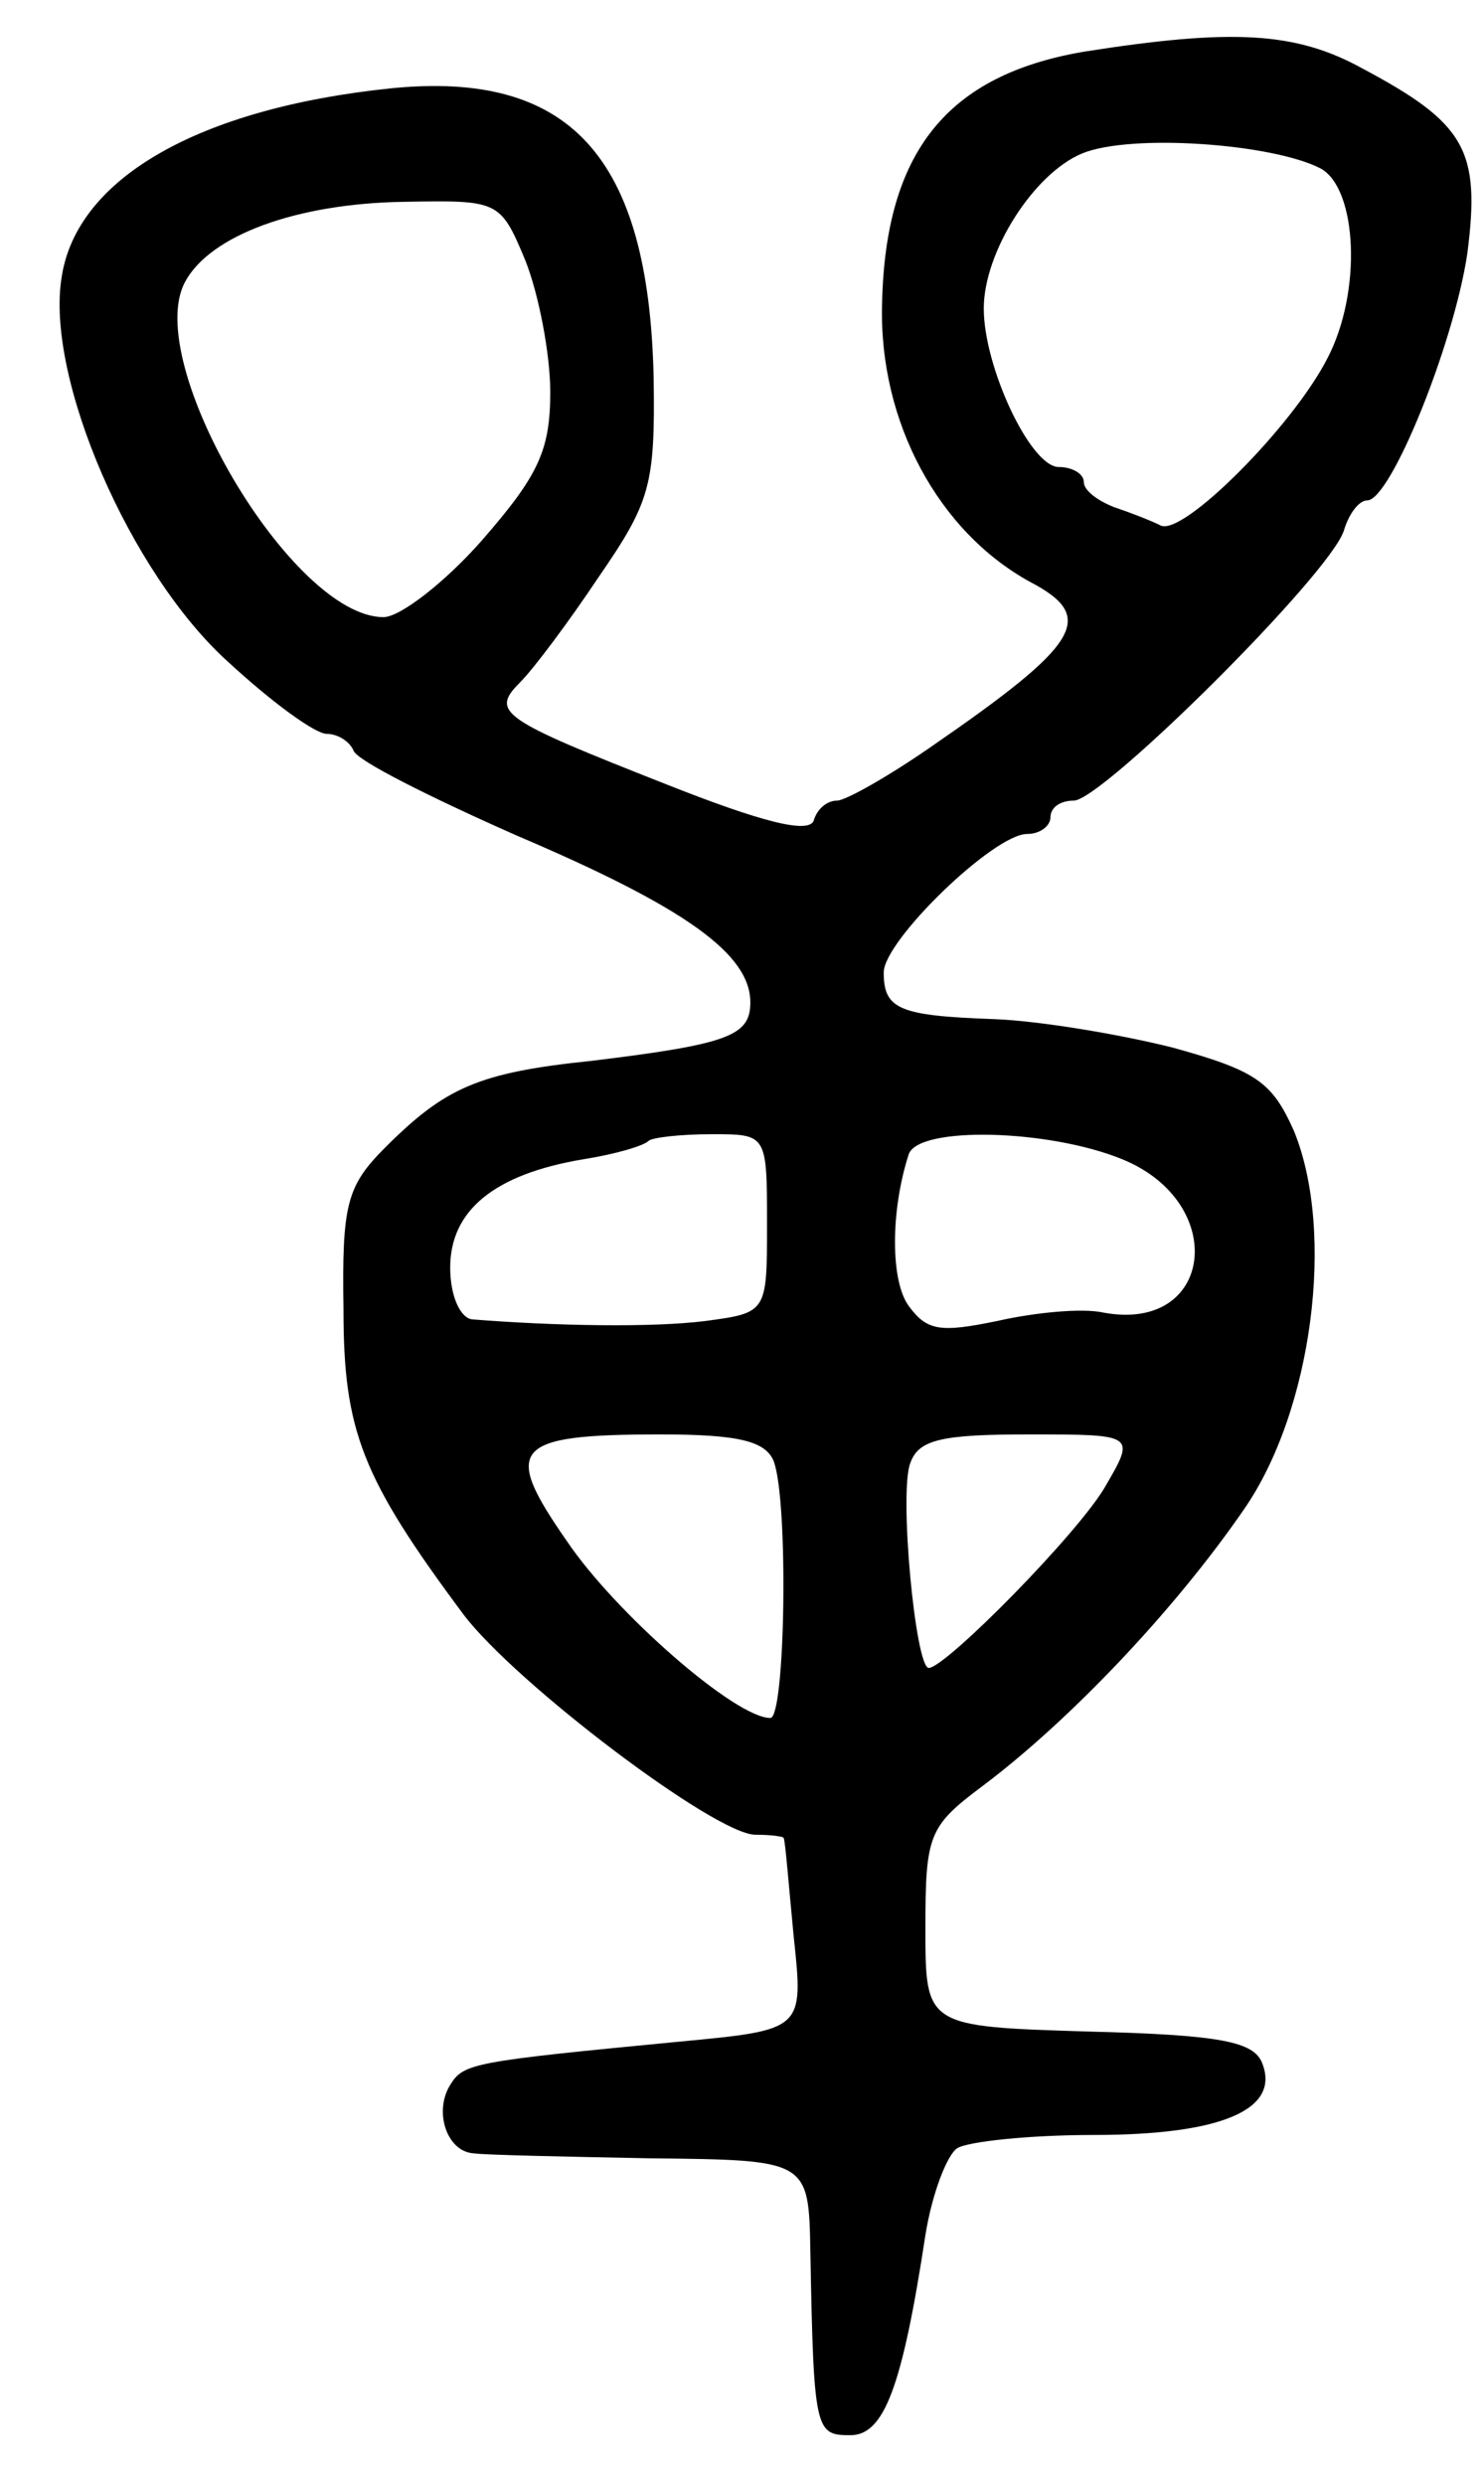 <svg version="1.0" xmlns="http://www.w3.org/2000/svg"
 width="89pt" height="149pt" viewBox="0 0 89 149"
 preserveAspectRatio="xMidYMid meet">
<g transform="translate(0,149) scale(0.1,-0.1)"
fill="#000000" stroke="none">
<path d="M650 1459 c-82 -14 -119 -60 -121 -151 -2 -71 34 -137 89 -167 40
-21 30 -37 -60 -99 -26 -18 -51 -32 -56 -32 -6 0 -12 -5 -14 -12 -3 -8 -31 -1
-89 22 -99 39 -105 43 -87 61 8 8 29 36 47 63 31 45 34 55 33 120 -3 132 -50
184 -158 173 -115 -12 -188 -54 -197 -113 -10 -60 41 -178 100 -231 26 -24 52
-43 59 -43 7 0 14 -5 16 -10 2 -6 46 -28 98 -51 101 -43 140 -71 140 -100 0
-20 -13 -25 -95 -35 -68 -7 -88 -16 -124 -52 -23 -23 -26 -34 -25 -97 0 -73
11 -101 72 -183 31 -41 151 -132 175 -132 9 0 17 -1 17 -2 1 -2 3 -28 6 -59 6
-56 6 -56 -68 -63 -125 -12 -130 -13 -138 -26 -10 -16 -2 -40 14 -41 6 -1 54
-2 106 -3 95 -1 95 -1 96 -56 2 -108 3 -110 24 -110 20 0 31 28 45 120 4 25
13 48 19 52 6 4 43 8 82 8 76 0 112 15 101 43 -5 13 -25 17 -104 19 -98 3 -98
3 -98 62 0 56 2 61 34 85 52 39 115 105 157 166 41 59 55 166 30 227 -13 29
-22 36 -73 50 -32 8 -80 16 -107 17 -57 2 -66 6 -66 28 0 19 66 83 86 83 8 0
14 5 14 10 0 6 6 10 14 10 17 0 154 136 162 162 3 10 9 18 14 18 14 0 52 94
60 148 8 62 -1 78 -63 111 -40 22 -78 24 -167 10z m142 -70 c22 -12 25 -74 4
-114 -21 -41 -87 -107 -100 -100 -6 3 -19 8 -28 11 -10 4 -18 10 -18 15 0 5
-7 9 -15 9 -17 0 -45 60 -45 95 0 34 30 81 59 93 29 12 114 6 143 -9z m-477
-55 c8 -20 15 -56 15 -79 0 -35 -7 -50 -41 -89 -22 -25 -49 -46 -59 -46 -55 0
-145 153 -119 201 15 28 67 47 131 48 57 1 58 1 73 -35z m145 -578 c0 -53 0
-53 -37 -58 -32 -4 -90 -3 -140 1 -7 1 -13 14 -13 31 0 34 26 56 80 65 19 3
36 8 39 11 2 2 19 4 38 4 33 0 33 0 33 -54z m213 39 c64 -26 55 -104 -11 -92
-13 3 -42 0 -64 -5 -34 -7 -42 -6 -53 9 -11 15 -11 57 0 91 6 17 84 15 128 -3z
m-209 -181 c9 -24 7 -154 -2 -154 -21 0 -93 63 -122 106 -39 56 -33 64 56 64
47 0 63 -4 68 -16z m199 -15 c-16 -28 -96 -109 -106 -109 -8 0 -18 106 -11
123 5 14 19 17 71 17 64 0 64 0 46 -31z"/>
</g>
</svg>
